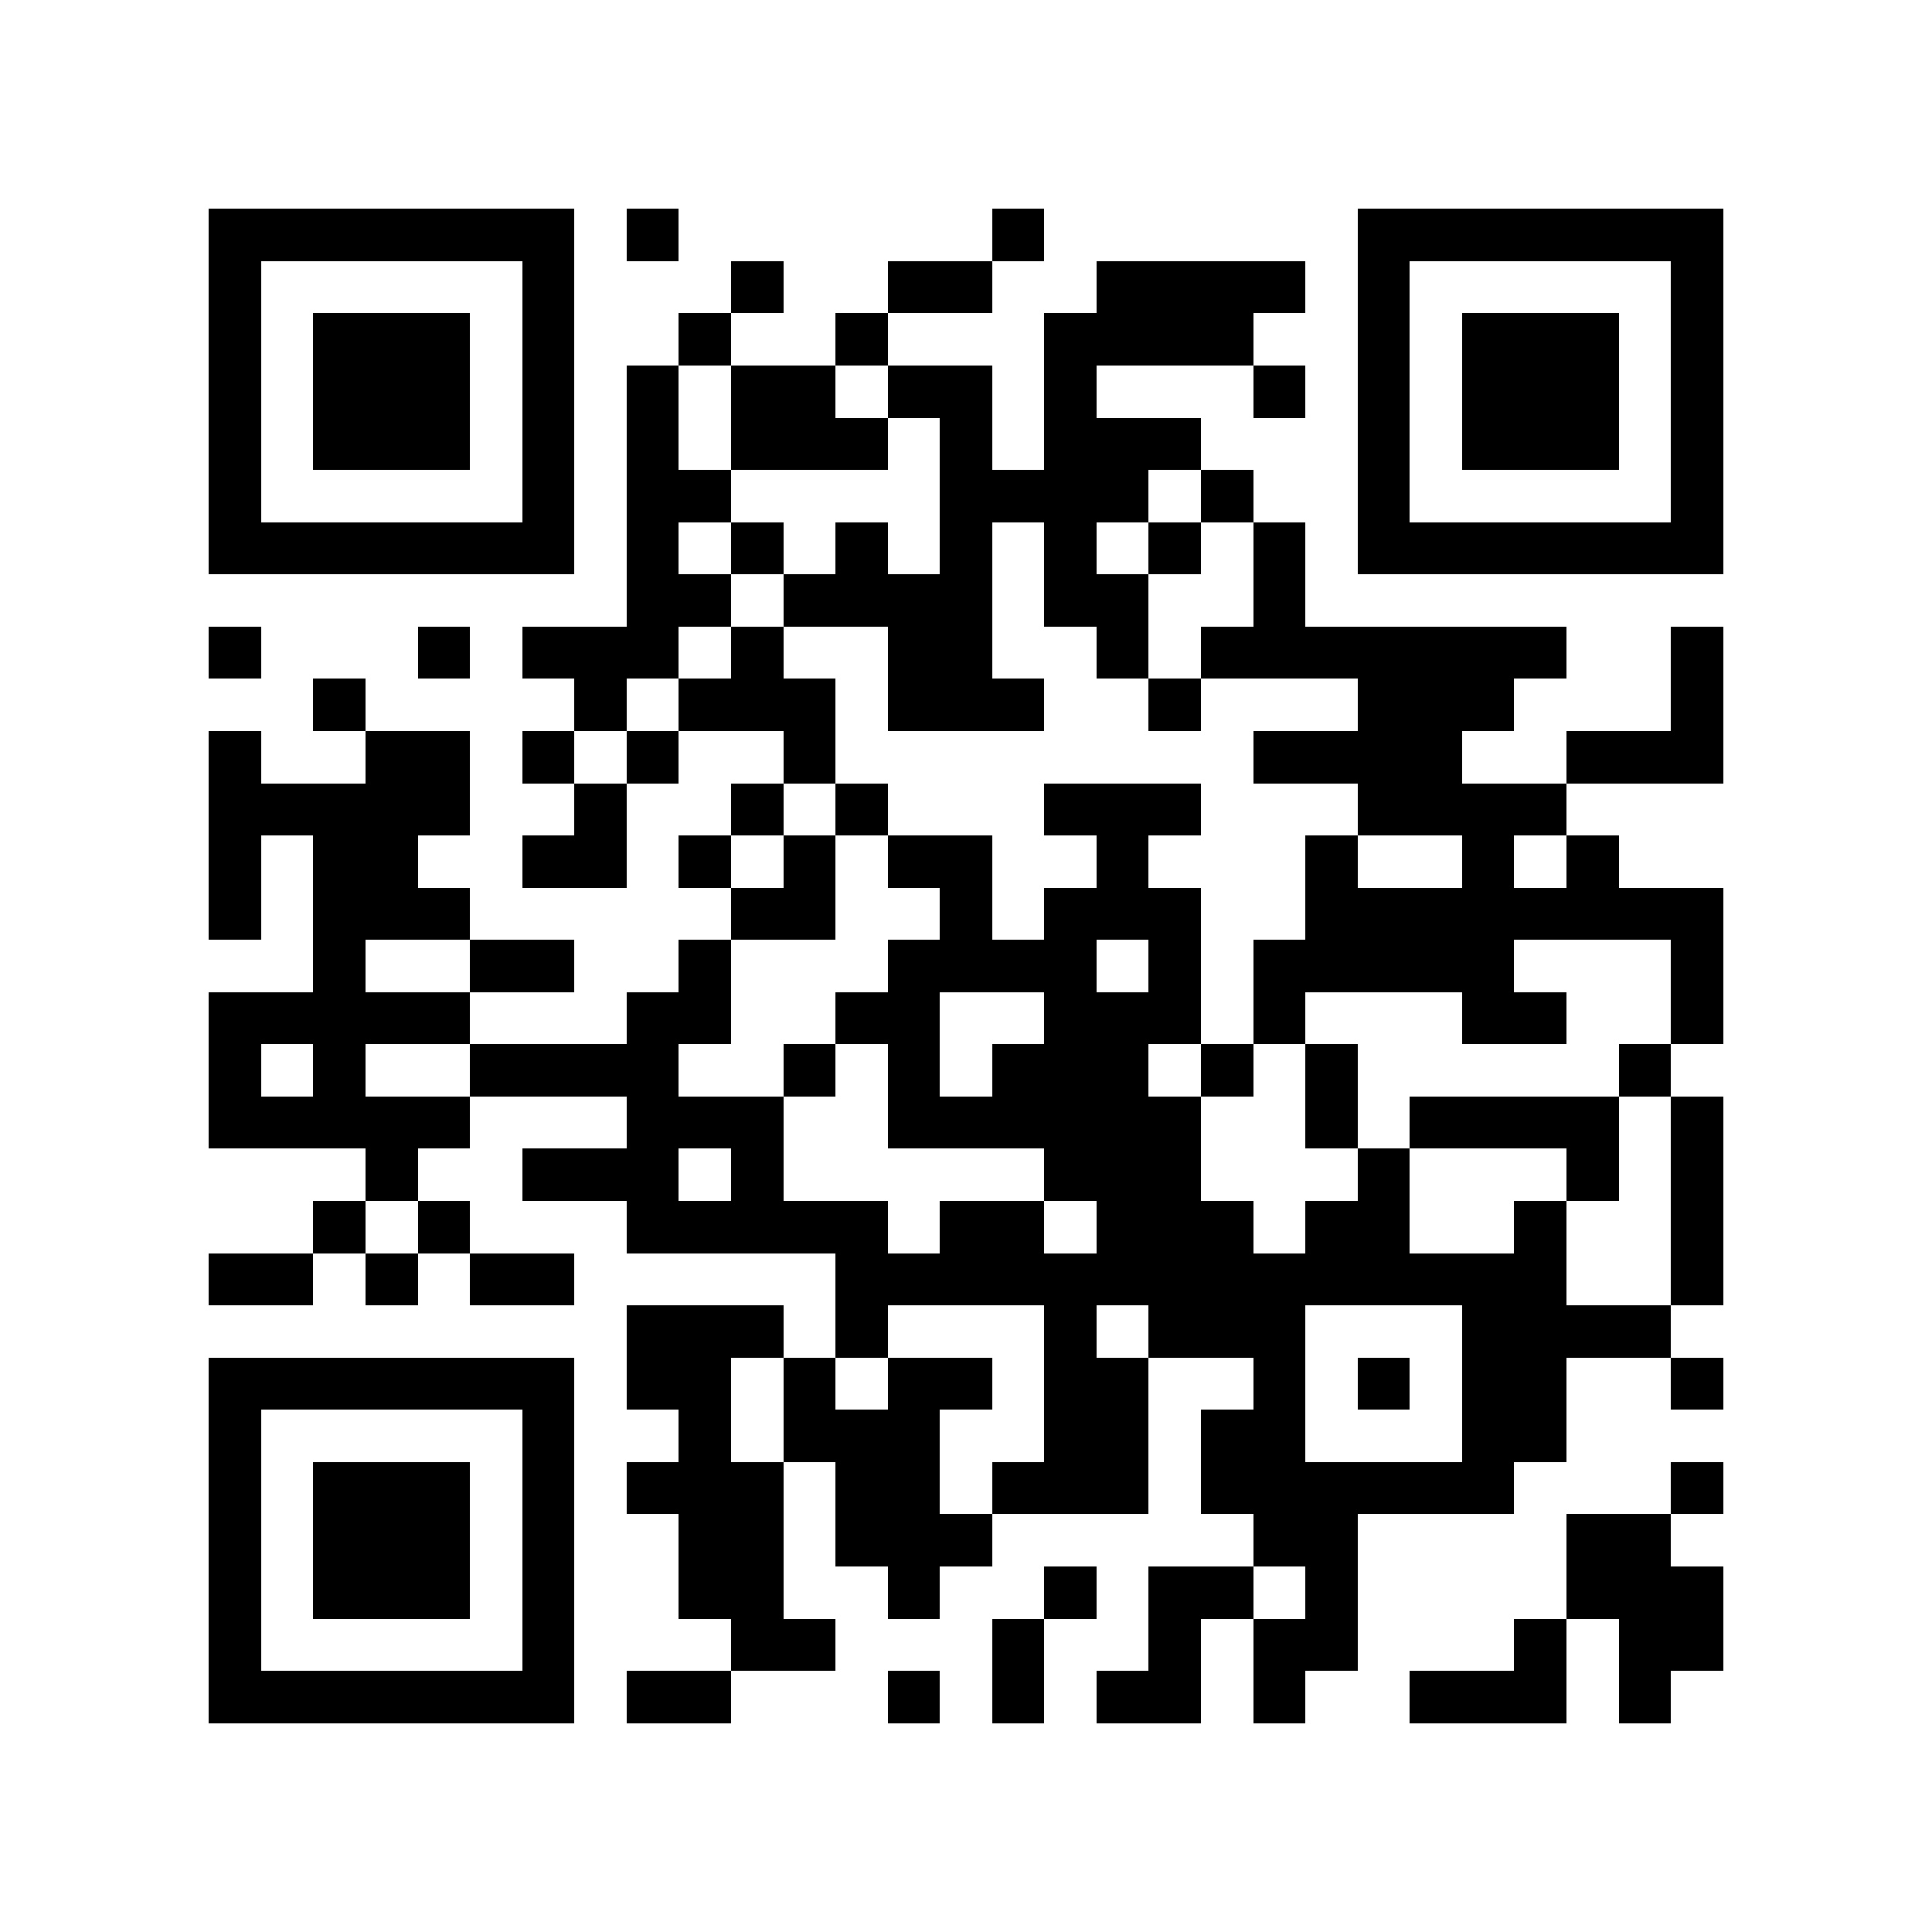 <?xml version="1.0" encoding="utf-8"?><!DOCTYPE svg PUBLIC "-//W3C//DTD SVG 1.1//EN" "http://www.w3.org/Graphics/SVG/1.1/DTD/svg11.dtd"><svg xmlns="http://www.w3.org/2000/svg" viewBox="0 0 37 37" shape-rendering="crispEdges"><path fill="#ffffff" d="M0 0h37v37H0z"/><path stroke="#000000" d="M4 4.5h7m1 0h1m6 0h1m6 0h7M4 5.5h1m5 0h1m3 0h1m2 0h2m2 0h4m1 0h1m5 0h1M4 6.5h1m1 0h3m1 0h1m2 0h1m2 0h1m3 0h4m2 0h1m1 0h3m1 0h1M4 7.5h1m1 0h3m1 0h1m1 0h1m1 0h2m1 0h2m1 0h1m3 0h1m1 0h1m1 0h3m1 0h1M4 8.5h1m1 0h3m1 0h1m1 0h1m1 0h3m1 0h1m1 0h3m3 0h1m1 0h3m1 0h1M4 9.5h1m5 0h1m1 0h2m4 0h4m1 0h1m2 0h1m5 0h1M4 10.5h7m1 0h1m1 0h1m1 0h1m1 0h1m1 0h1m1 0h1m1 0h1m1 0h7M12 11.5h2m1 0h4m1 0h2m2 0h1M4 12.5h1m3 0h1m1 0h3m1 0h1m2 0h2m2 0h1m1 0h7m2 0h1M6 13.5h1m4 0h1m1 0h3m1 0h3m2 0h1m3 0h3m3 0h1M4 14.5h1m2 0h2m1 0h1m1 0h1m2 0h1m8 0h4m2 0h3M4 15.5h5m2 0h1m2 0h1m1 0h1m3 0h3m3 0h4M4 16.5h1m1 0h2m2 0h2m1 0h1m1 0h1m1 0h2m2 0h1m3 0h1m2 0h1m1 0h1M4 17.5h1m1 0h3m5 0h2m2 0h1m1 0h3m2 0h8M6 18.5h1m2 0h2m2 0h1m3 0h4m1 0h1m1 0h5m3 0h1M4 19.5h5m3 0h2m2 0h2m2 0h3m1 0h1m3 0h2m2 0h1M4 20.5h1m1 0h1m2 0h4m2 0h1m1 0h1m1 0h3m1 0h1m1 0h1m5 0h1M4 21.5h5m3 0h3m2 0h6m2 0h1m1 0h4m1 0h1M7 22.5h1m2 0h3m1 0h1m5 0h3m3 0h1m3 0h1m1 0h1M6 23.5h1m1 0h1m3 0h5m1 0h2m1 0h3m1 0h2m2 0h1m2 0h1M4 24.5h2m1 0h1m1 0h2m5 0h14m2 0h1M12 25.5h3m1 0h1m3 0h1m1 0h3m3 0h4M4 26.5h7m1 0h2m1 0h1m1 0h2m1 0h2m2 0h1m1 0h1m1 0h2m2 0h1M4 27.5h1m5 0h1m2 0h1m1 0h3m2 0h2m1 0h2m3 0h2M4 28.5h1m1 0h3m1 0h1m1 0h3m1 0h2m1 0h3m1 0h6m3 0h1M4 29.5h1m1 0h3m1 0h1m2 0h2m1 0h3m5 0h2m4 0h2M4 30.5h1m1 0h3m1 0h1m2 0h2m2 0h1m2 0h1m1 0h2m1 0h1m4 0h3M4 31.5h1m5 0h1m3 0h2m3 0h1m2 0h1m1 0h2m3 0h1m1 0h2M4 32.5h7m1 0h2m3 0h1m1 0h1m1 0h2m1 0h1m2 0h3m1 0h1"/></svg>
